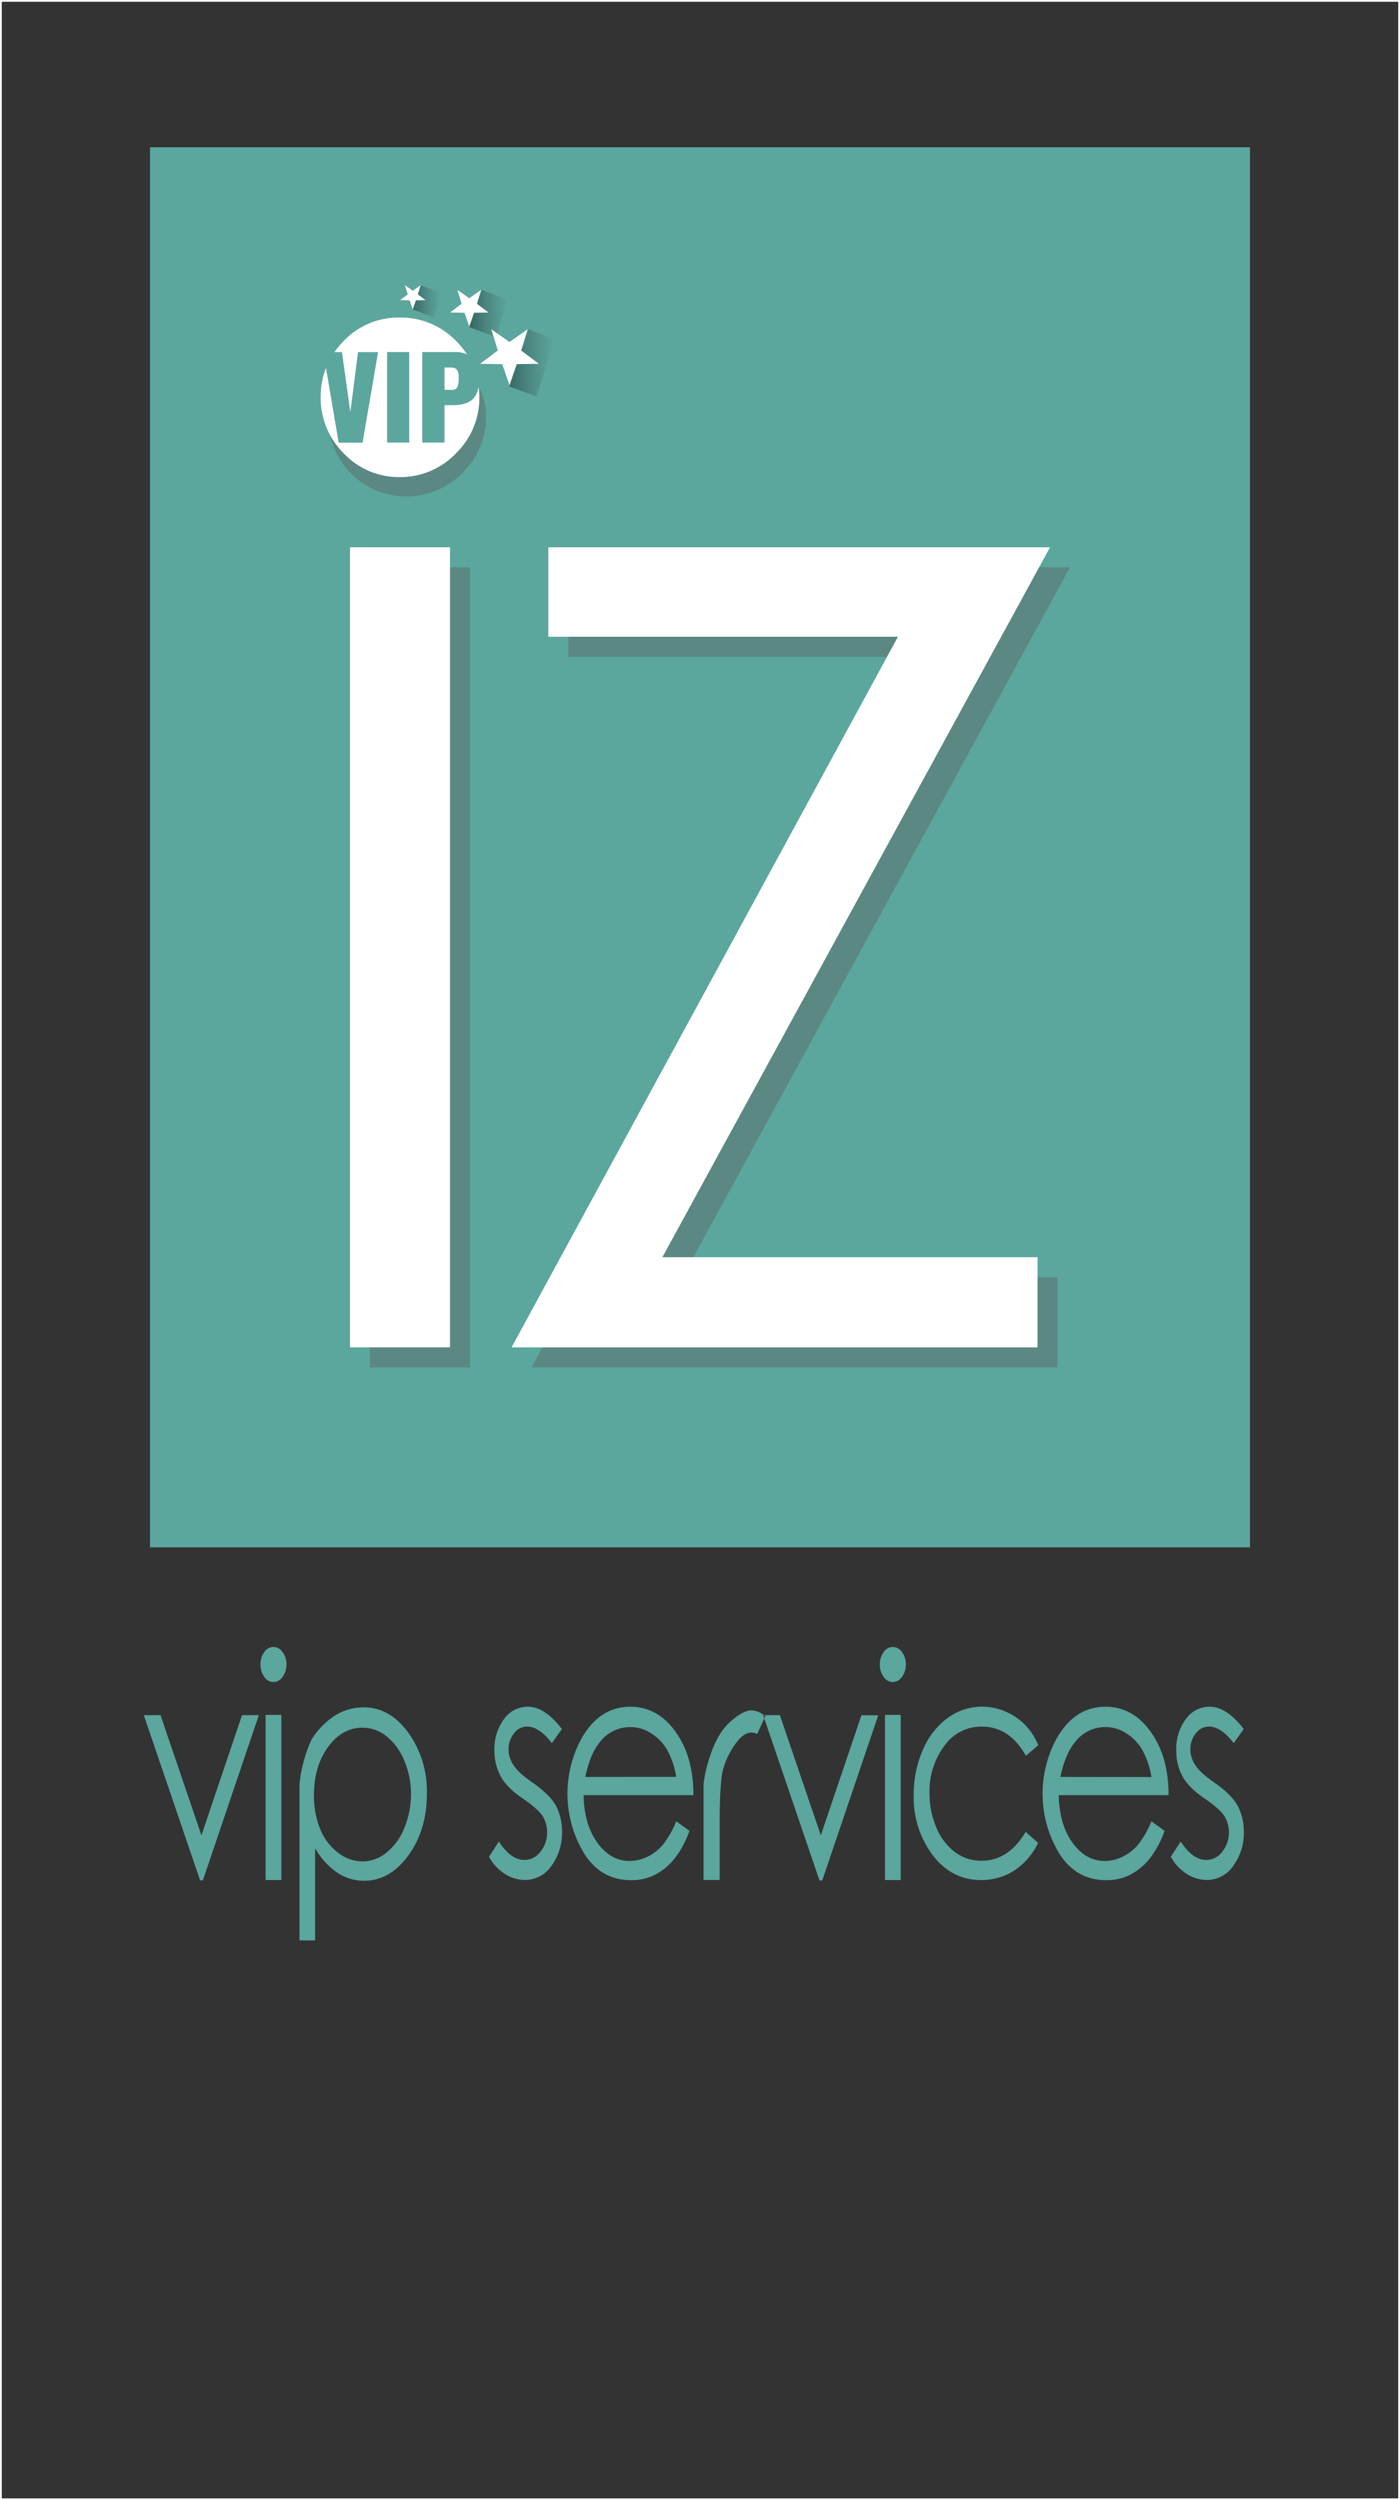 <svg xmlns="http://www.w3.org/2000/svg" xmlns:xlink="http://www.w3.org/1999/xlink" viewBox="0 0 396.85 708.66"><rect x="0" y="0" width="396.85" height="708.66" fill="#333333" stroke="none"/><defs><style>.cls-1{isolation:isolate;}.cls-2{fill:#5ba69d;}.cls-3{opacity:0.4;mix-blend-mode:multiply;}.cls-4{fill:#595a5c;}.cls-5{fill:url(#linear-gradient);}.cls-6{fill:url(#linear-gradient-2);}.cls-7{fill:url(#linear-gradient-3);}.cls-8{fill:#fff;}.cls-9{fill:none;stroke:#fff;stroke-miterlimit:10;}</style><linearGradient id="linear-gradient" x1="117" y1="85.4" x2="124.93" y2="85.4" gradientUnits="userSpaceOnUse"><stop offset="0"/><stop offset="0.04" stop-color="#040303" stop-opacity="0.91"/><stop offset="1" stop-color="#272525" stop-opacity="0"/></linearGradient><linearGradient id="linear-gradient-2" x1="133.02" y1="88.86" x2="143.84" y2="88.86" gradientUnits="userSpaceOnUse"><stop offset="0"/><stop offset="1" stop-color="#272525" stop-opacity="0"/></linearGradient><linearGradient id="linear-gradient-3" x1="144.41" y1="102.86" x2="157.08" y2="102.86" gradientUnits="userSpaceOnUse"><stop offset="0"/><stop offset="0.05" stop-color="#040404" stop-opacity="0.89"/><stop offset="1" stop-color="#272525" stop-opacity="0"/></linearGradient></defs><title>izvip</title><g class="cls-1"><g id="Layer_1" data-name="Layer 1"><polygon class="cls-2" points="57.1 520.21 45.5 486.16 40.76 486.16 56.72 532.97 57.51 532.97 73.37 486.16 68.6 486.16 57.1 520.21"/><path class="cls-2" d="M77.5,466.83a3.16,3.16,0,0,0-2.59,1.45,5.72,5.72,0,0,0-1.07,3.5,5.81,5.81,0,0,0,1.07,3.52,3.14,3.14,0,0,0,2.59,1.47,3.18,3.18,0,0,0,2.61-1.47,5.75,5.75,0,0,0,1.09-3.52,5.66,5.66,0,0,0-1.09-3.5A3.2,3.2,0,0,0,77.5,466.83Z"/><rect class="cls-2" x="75.29" y="486.08" width="4.46" height="46.81"/><path class="cls-2" d="M115.74,491.11q-5.25-7.17-12.64-7.17a15.35,15.35,0,0,0-7.95,2.2,21.75,21.75,0,0,0-6.84,6.93,40,40,0,0,0-3.41,12.59V550h4.42V523.88a21.2,21.2,0,0,0,6.29,6.93,13.59,13.59,0,0,0,7.62,2.28q7.33,0,12.55-7.21T121,508.39A28.46,28.46,0,0,0,115.74,491.11Zm-1.12,27a17,17,0,0,1-5.06,7,10.78,10.78,0,0,1-6.78,2.5,11.32,11.32,0,0,1-7-2.5,15.92,15.92,0,0,1-5.06-6.78A24.89,24.89,0,0,1,89,508.78q0-8.15,4-13.61t9.73-5.46a10.86,10.86,0,0,1,6.91,2.5,17.06,17.06,0,0,1,5,6.93,24.21,24.21,0,0,1,1.86,9.47A24.59,24.59,0,0,1,114.61,518.1Z"/><path class="cls-2" d="M150.8,505.15q-4.08-2.82-5.34-5a7.86,7.86,0,0,1-1.3-4.27,7.05,7.05,0,0,1,1.55-4.57,4.65,4.65,0,0,1,3.73-1.92q3.38,0,7,4.69l2.84-4q-4.87-6.31-9.64-6.32a8.23,8.23,0,0,0-6.78,3.52,14.12,14.12,0,0,0-2.7,8.85,15,15,0,0,0,1.71,7.25q1.68,3.24,6.38,6.44,4.36,3,5.59,5a8.63,8.63,0,0,1,1.23,4.61,8.39,8.39,0,0,1-1.88,5.44,5.66,5.66,0,0,1-4.54,2.33q-3.82,0-7.24-5.21l-2.81,4.31a13.45,13.45,0,0,0,4.5,4.84,10.58,10.58,0,0,0,5.74,1.73,9,9,0,0,0,7.47-4,15.74,15.74,0,0,0,3-9.71,15.55,15.55,0,0,0-1.74-7.38Q155.79,508.61,150.8,505.15Z"/><path class="cls-2" d="M192.78,492.86q-5.31-9.09-14.13-9.09-8.63,0-13.75,8.88a32.75,32.75,0,0,0,.73,32.79q4.77,7.49,13.24,7.49a14.79,14.79,0,0,0,6.86-1.56,17.22,17.22,0,0,0,5.47-4.54,27.43,27.43,0,0,0,4.23-7.89l-3.73-2.69a28.55,28.55,0,0,1-3.81,6.66,13.6,13.6,0,0,1-4.25,3.31,11.31,11.31,0,0,1-5.15,1.26q-5.47,0-9.2-5.23t-3.86-13.42h31.13Q196.54,499.26,192.78,492.86Zm-26.87,10.8q1.36-6.44,4-9.69a10.81,10.81,0,0,1,14.66-2.67,13.63,13.63,0,0,1,4.52,4.65,23.57,23.57,0,0,1,2.59,7.7Z"/><path class="cls-2" d="M216.56,486.16A6.24,6.24,0,0,0,213,484.8q-2.46,0-6.19,3.41T200.88,499a32.21,32.21,0,0,0-1.45,6.87v27H204V517q0-10.92.82-14.89a22.41,22.41,0,0,1,4-8.28q2.89-3.8,5.83-2.35l2-4.39-.31-.9Z"/><path class="cls-2" d="M232.67,520.21l-11.6-34.05h-4.51c.12.09.25.16.37.26l-.29.64L232.29,533h.79l15.87-46.81h-4.77Z"/><rect class="cls-2" x="250.86" y="486.08" width="4.46" height="46.81"/><path class="cls-2" d="M253.07,466.83a3.15,3.15,0,0,0-2.59,1.45,5.71,5.71,0,0,0-1.08,3.5,5.8,5.8,0,0,0,1.08,3.52,3.14,3.14,0,0,0,2.59,1.47,3.18,3.18,0,0,0,2.61-1.47,5.75,5.75,0,0,0,1.09-3.52,5.66,5.66,0,0,0-1.09-3.5A3.19,3.19,0,0,0,253.07,466.83Z"/><path class="cls-2" d="M278.27,489.4q7.93,0,12.52,8.28l3.54-3a19.14,19.14,0,0,0-3.79-5.82,17.28,17.28,0,0,0-5.45-3.69A16.51,16.51,0,0,0,268.55,487a21.91,21.91,0,0,0-7,9.09A31.26,31.26,0,0,0,259,508.78a27.21,27.21,0,0,0,5.42,17.11q5.42,7,13.61,7a17,17,0,0,0,9.56-2.75,19.35,19.35,0,0,0,6.68-7.79l-3.54-3.11q-4.84,8.19-12.52,8.19a12.35,12.35,0,0,1-7.52-2.47,16.46,16.46,0,0,1-5.28-7,24.49,24.49,0,0,1-1.93-9.67,21.49,21.49,0,0,1,4.19-13.4A12.75,12.75,0,0,1,278.27,489.4Z"/><path class="cls-2" d="M327.46,492.86q-5.31-9.09-14.13-9.09-8.63,0-13.75,8.88a32.75,32.75,0,0,0,.73,32.79q4.77,7.49,13.24,7.49a14.79,14.79,0,0,0,6.86-1.56,17.21,17.21,0,0,0,5.47-4.54,27.43,27.43,0,0,0,4.24-7.89l-3.73-2.69a28.57,28.57,0,0,1-3.81,6.66,13.59,13.59,0,0,1-4.25,3.31,11.31,11.31,0,0,1-5.15,1.26q-5.47,0-9.2-5.23t-3.86-13.42h31.13Q331.22,499.26,327.46,492.86Zm-26.87,10.8q1.36-6.44,4-9.69a10.81,10.81,0,0,1,14.66-2.67A13.63,13.63,0,0,1,323.8,496a23.59,23.59,0,0,1,2.59,7.7Z"/><path class="cls-2" d="M350.83,511.85q-1.77-3.24-6.76-6.7-4.08-2.82-5.34-5a7.86,7.86,0,0,1-1.3-4.27,7.05,7.05,0,0,1,1.55-4.57,4.65,4.65,0,0,1,3.73-1.92q3.38,0,7,4.69l2.84-4q-4.87-6.31-9.64-6.32a8.23,8.23,0,0,0-6.78,3.52,14.12,14.12,0,0,0-2.7,8.85,15,15,0,0,0,1.71,7.25q1.68,3.24,6.38,6.44,4.36,3,5.59,5a8.63,8.63,0,0,1,1.23,4.61,8.4,8.4,0,0,1-1.88,5.44,5.66,5.66,0,0,1-4.54,2.33q-3.82,0-7.24-5.21l-2.81,4.31a13.45,13.45,0,0,0,4.5,4.84,10.58,10.58,0,0,0,5.74,1.73,9,9,0,0,0,7.47-4,15.74,15.74,0,0,0,3-9.71A15.54,15.54,0,0,0,350.83,511.85Z"/><polygon class="cls-2" points="325.98 41.75 297.64 41.75 269.29 41.75 240.94 41.75 212.6 41.75 184.25 41.75 155.91 41.75 127.56 41.75 99.21 41.75 70.87 41.75 42.52 41.75 42.52 70.09 42.52 98.44 42.52 126.79 42.52 155.13 42.52 183.48 42.52 211.83 42.52 240.17 42.52 268.52 42.52 296.87 42.52 325.21 42.52 353.56 42.52 381.91 42.52 410.25 42.52 438.6 70.87 438.6 99.21 438.6 127.56 438.6 155.91 438.6 184.25 438.6 212.6 438.6 240.94 438.6 269.29 438.6 297.64 438.6 325.98 438.6 354.33 438.6 354.33 410.25 354.33 381.91 354.33 353.56 354.33 325.21 354.33 296.87 354.33 268.52 354.33 240.17 354.33 211.83 354.33 183.48 354.33 155.13 354.33 126.79 354.33 98.44 354.33 70.09 354.33 41.75 325.98 41.75"/><g class="cls-3"><path class="cls-4" d="M135.68,109.59a14.27,14.27,0,0,1,.19,3.13,21.49,21.49,0,0,1-6.66,15.82,22.09,22.09,0,0,1-31.55.16c-.48-.49-.92-1-1.34-1.5a21.87,21.87,0,0,1-2.74-3.82A22.16,22.16,0,0,0,131.1,134a22,22,0,0,0,6.66-16A17.89,17.89,0,0,0,135.68,109.59Z"/><rect class="cls-4" x="104.88" y="160.8" width="28.35" height="226.77"/><polygon class="cls-4" points="303.31 160.8 161.1 160.8 161.1 186.16 260.2 186.16 150.68 387.57 299.77 387.57 299.77 362.01 193.43 362.01 303.31 160.8"/><polygon class="cls-5" points="117 87.71 123.09 89.98 124.92 83.08 119.24 80.83 117 87.71"/><polygon class="cls-6" points="133.02 92.71 140.68 95.56 143.84 85 136.57 82.16 133.02 92.71"/><polygon class="cls-7" points="144.41 109.55 152.08 112.39 157.08 96.16 149.82 93.33 144.41 109.55"/></g><rect class="cls-8" x="99.21" y="155.13" width="28.35" height="226.77"/><polygon class="cls-8" points="297.64 155.13 155.43 155.13 155.43 180.49 254.53 180.49 145.01 381.91 294.1 381.91 294.1 356.35 187.76 356.35 297.64 155.13"/><polygon class="cls-8" points="117 82.4 119.24 80.83 118.44 83.44 120.62 85.08 117.89 85.13 117 87.71 116.12 85.13 113.39 85.08 115.57 83.44 114.77 80.83 117 82.4"/><polygon class="cls-8" points="133.02 84.53 136.39 82.16 135.18 86.1 138.48 88.58 134.36 88.65 133.02 92.55 131.68 88.65 127.56 88.58 130.85 86.1 129.64 82.16 133.02 84.53"/><polygon class="cls-8" points="144.41 96.94 149.56 93.33 147.72 99.34 152.74 103.12 146.45 103.22 144.41 109.16 142.37 103.22 136.09 103.12 141.11 99.34 139.27 93.33 144.41 96.94"/><path class="cls-8" d="M127.92,104.18H126v6.32h2a1.64,1.64,0,0,0,1.64-.77,6.29,6.29,0,0,0,.37-2.55q0-.51,0-.87a4.63,4.63,0,0,0-.15-.79,1.9,1.9,0,0,0-.33-.7,1.68,1.68,0,0,0-.61-.46A2.22,2.22,0,0,0,127.92,104.18Z"/><path class="cls-8" d="M135.45,110.59a6.25,6.25,0,0,1-1.1,2.18,4.81,4.81,0,0,1-1.73,1.29,7.82,7.82,0,0,1-2.1.63,16.71,16.71,0,0,1-2.42.15H126v10.61H119.7V99.78H129a8.09,8.09,0,0,1,3.37.65,23.78,23.78,0,0,0-3.14-3.84A21.83,21.83,0,0,0,113.29,90a21.51,21.51,0,0,0-15.83,6.61,24,24,0,0,0-2.66,3.2h2.13l2.38,17,2.18-17h5.68l-4.4,25.67H96L92.4,104.27a22.57,22.57,0,0,0-1.5,8.25,22.11,22.11,0,0,0,6.56,16,21.35,21.35,0,0,0,15.83,6.7,21.66,21.66,0,0,0,15.93-6.7,22,22,0,0,0,6.66-16,24.27,24.27,0,0,0-.19-2.92A8.64,8.64,0,0,1,135.45,110.59ZM116,125.45h-6.27V99.78H116Z"/><rect class="cls-9" width="396.85" height="708.66"/></g></g></svg>